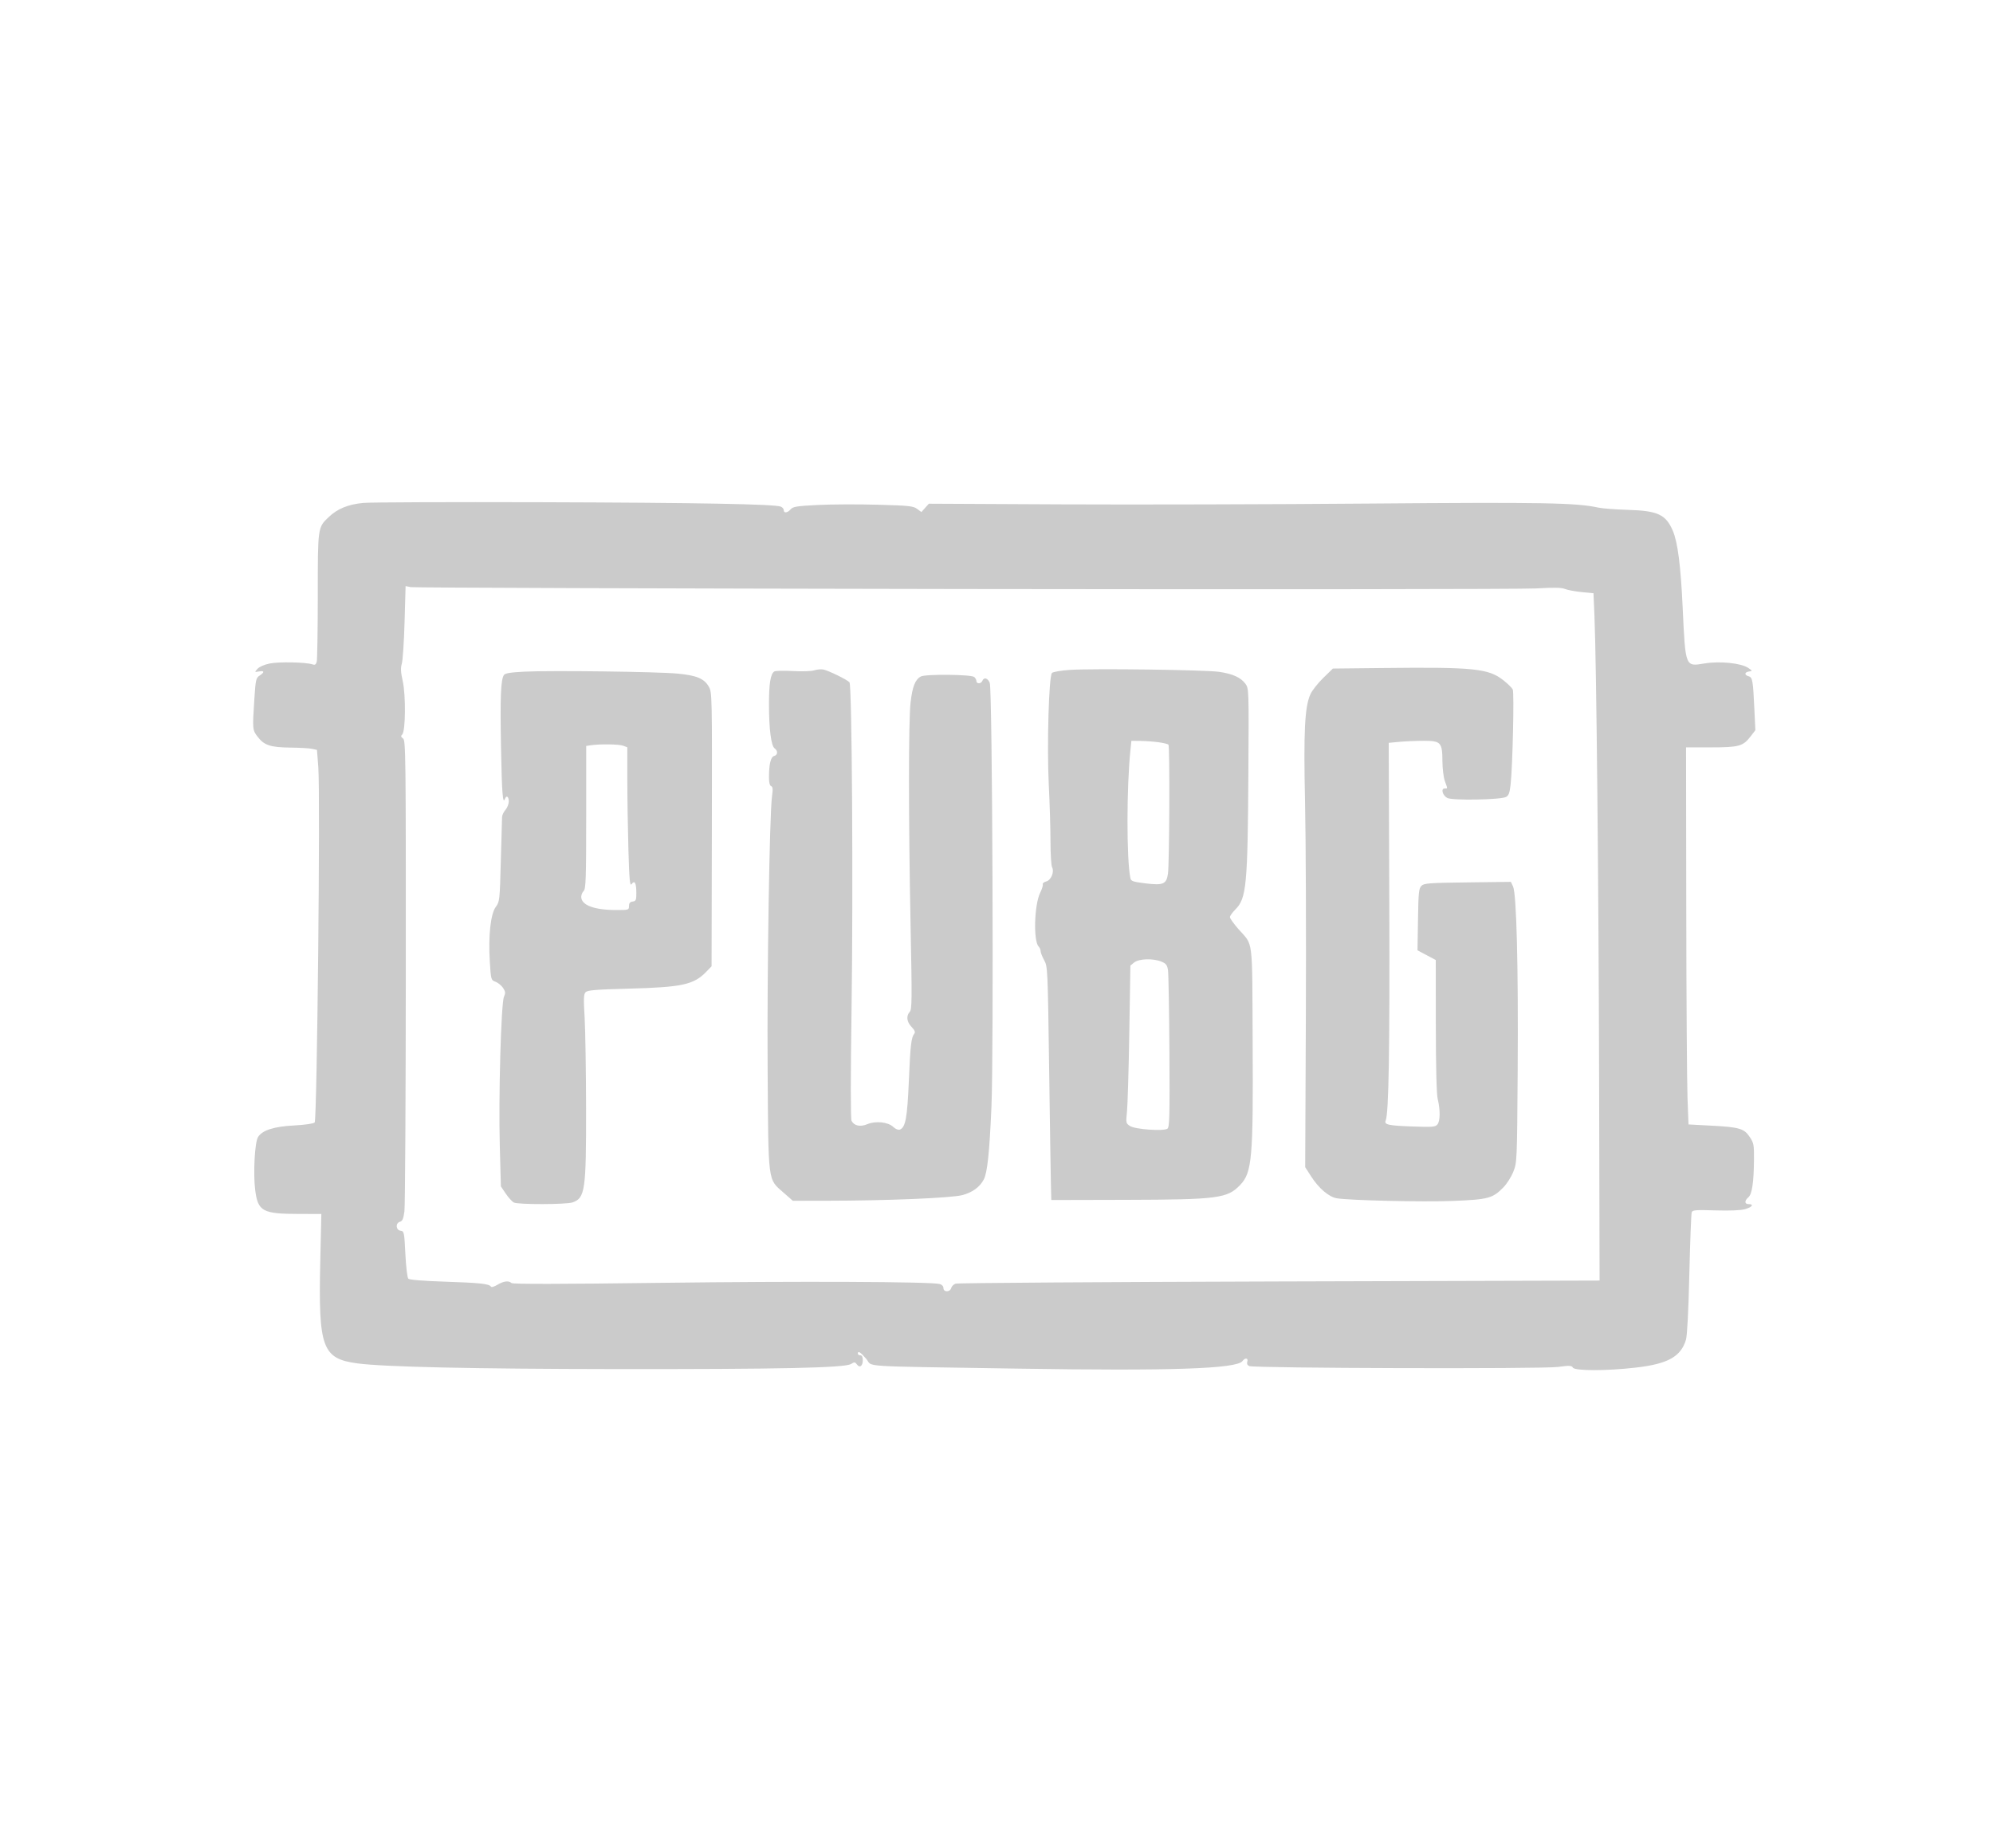 <svg width="55" height="51" viewBox="0 0 55 51" fill="none" xmlns="http://www.w3.org/2000/svg">
<path fill-rule="evenodd" clip-rule="evenodd" d="M10.031 13.878C9.613 13.916 9.312 14.038 9.072 14.268C8.767 14.558 8.77 14.538 8.77 16.44C8.769 17.382 8.756 18.201 8.741 18.259C8.718 18.343 8.692 18.358 8.616 18.332C8.437 18.272 7.691 18.258 7.44 18.31C7.294 18.34 7.155 18.401 7.105 18.457C7.022 18.551 7.022 18.552 7.146 18.529C7.299 18.501 7.307 18.55 7.164 18.643C7.065 18.708 7.054 18.755 7.019 19.295C6.965 20.127 6.966 20.143 7.11 20.331C7.29 20.566 7.461 20.623 8.008 20.63C8.265 20.632 8.536 20.648 8.611 20.664L8.747 20.693L8.784 21.169C8.843 21.918 8.75 30.909 8.684 30.975C8.652 31.007 8.418 31.041 8.119 31.057C7.556 31.087 7.239 31.189 7.121 31.377C7.03 31.521 6.984 32.384 7.043 32.842C7.119 33.43 7.245 33.498 8.262 33.499L8.868 33.5L8.838 34.827C8.784 37.196 8.893 37.493 9.863 37.623C10.601 37.721 13.058 37.775 16.972 37.78C21.504 37.785 23.314 37.747 23.484 37.64C23.579 37.581 23.596 37.582 23.648 37.652C23.726 37.758 23.81 37.696 23.81 37.533C23.81 37.445 23.787 37.4 23.742 37.4C23.704 37.4 23.674 37.379 23.674 37.354C23.674 37.266 23.744 37.31 23.907 37.5C24.106 37.73 23.554 37.695 28.127 37.768C32.309 37.834 34.131 37.773 34.288 37.559C34.361 37.46 34.454 37.472 34.421 37.576C34.403 37.632 34.422 37.673 34.475 37.697C34.61 37.757 42.559 37.78 42.992 37.721C43.314 37.678 43.372 37.681 43.405 37.739C43.457 37.832 44.342 37.832 45.143 37.739C46.029 37.637 46.387 37.438 46.527 36.969C46.561 36.856 46.596 36.175 46.62 35.155C46.641 34.258 46.671 33.491 46.686 33.452C46.71 33.391 46.801 33.384 47.337 33.401C47.727 33.413 48.032 33.401 48.153 33.368C48.352 33.314 48.415 33.228 48.255 33.228C48.141 33.228 48.138 33.135 48.25 33.039C48.351 32.953 48.399 32.625 48.404 31.985C48.407 31.595 48.397 31.54 48.288 31.377C48.132 31.142 48.004 31.104 47.23 31.063L46.597 31.029L46.569 30.281C46.554 29.87 46.538 27.529 46.535 25.079L46.529 20.624H47.215C47.991 20.624 48.105 20.592 48.314 20.317L48.442 20.15L48.414 19.56C48.378 18.775 48.363 18.69 48.254 18.661C48.133 18.629 48.14 18.548 48.267 18.53C48.367 18.515 48.366 18.513 48.243 18.43C48.046 18.298 47.458 18.238 47.039 18.308C46.505 18.398 46.513 18.42 46.436 16.77C46.382 15.6 46.299 14.961 46.163 14.644C45.969 14.195 45.746 14.093 44.908 14.069C44.578 14.059 44.219 14.032 44.111 14.008C43.496 13.873 42.579 13.857 37.782 13.896C35.133 13.918 31.316 13.928 29.299 13.918L25.633 13.9L25.53 14.015L25.428 14.13L25.308 14.042C25.202 13.964 25.083 13.951 24.216 13.928C23.68 13.913 22.938 13.916 22.567 13.935C21.987 13.964 21.882 13.981 21.819 14.055C21.732 14.155 21.629 14.168 21.629 14.078C21.629 14.043 21.593 13.999 21.549 13.981C21.382 13.911 19.261 13.872 14.904 13.859C12.418 13.852 10.225 13.86 10.031 13.878ZM26.604 16.254C34.926 16.267 42.031 16.259 42.394 16.238C42.878 16.209 43.089 16.213 43.189 16.253C43.264 16.283 43.471 16.321 43.65 16.339L43.975 16.37L44.002 17.012C44.056 18.301 44.117 24.409 44.13 29.805L44.143 35.337L35.306 35.362C30.445 35.376 26.424 35.403 26.37 35.423C26.316 35.442 26.262 35.497 26.249 35.545C26.219 35.661 26.036 35.662 26.036 35.546C26.036 35.496 25.994 35.449 25.934 35.433C25.693 35.367 22.033 35.352 18.247 35.4C15.448 35.436 14.147 35.438 14.115 35.406C14.042 35.333 13.896 35.351 13.728 35.453C13.636 35.509 13.562 35.529 13.546 35.503C13.499 35.427 13.233 35.399 12.258 35.367C11.675 35.348 11.3 35.317 11.269 35.286C11.24 35.258 11.205 34.962 11.187 34.606C11.157 33.999 11.152 33.976 11.053 33.962C10.922 33.943 10.91 33.749 11.038 33.715C11.105 33.697 11.133 33.633 11.161 33.426C11.18 33.28 11.197 30.297 11.199 26.798C11.201 20.838 11.196 20.432 11.123 20.379C11.062 20.334 11.057 20.31 11.101 20.267C11.192 20.175 11.201 19.19 11.115 18.8C11.059 18.549 11.053 18.433 11.089 18.312C11.115 18.225 11.149 17.708 11.165 17.163L11.193 16.173L11.333 16.202C11.411 16.218 18.282 16.241 26.604 16.254ZM38.169 18.434L36.783 18.449L36.516 18.709C36.369 18.852 36.21 19.054 36.163 19.158C36.006 19.503 35.972 20.182 36.015 22.143C36.037 23.14 36.047 25.813 36.037 28.082L36.019 32.208L36.183 32.464C36.392 32.789 36.669 33.027 36.886 33.066C37.227 33.126 39.261 33.173 40.101 33.14C41.073 33.101 41.195 33.068 41.492 32.762C41.586 32.666 41.709 32.471 41.764 32.33C41.864 32.076 41.866 32.034 41.883 29.511C41.902 26.669 41.851 24.669 41.755 24.463L41.695 24.335L40.501 24.35C39.428 24.363 39.299 24.373 39.226 24.445C39.155 24.516 39.143 24.632 39.132 25.375L39.118 26.224L39.37 26.358L39.622 26.492L39.624 28.308C39.625 29.465 39.644 30.197 39.676 30.327C39.749 30.627 39.746 30.935 39.669 31.028C39.609 31.1 39.536 31.106 38.987 31.086C38.312 31.062 38.191 31.035 38.24 30.922C38.325 30.727 38.354 28.975 38.34 24.926L38.324 20.499L38.621 20.471C38.784 20.456 39.085 20.443 39.29 20.443C39.764 20.443 39.803 20.485 39.806 21.008C39.807 21.209 39.837 21.454 39.873 21.554C39.954 21.776 39.954 21.758 39.869 21.758C39.757 21.758 39.809 21.95 39.94 22.02C40.079 22.094 41.414 22.071 41.562 21.992C41.637 21.952 41.663 21.878 41.689 21.634C41.744 21.125 41.789 19.111 41.747 19.026C41.726 18.982 41.609 18.867 41.487 18.771C41.076 18.447 40.672 18.406 38.169 18.434ZM22.47 18.498C22.393 18.524 22.133 18.532 21.879 18.518C21.629 18.503 21.398 18.509 21.367 18.53C21.263 18.598 21.22 18.869 21.221 19.445C21.222 20.127 21.281 20.581 21.377 20.651C21.473 20.721 21.465 20.835 21.363 20.862C21.27 20.886 21.221 21.09 21.221 21.453C21.22 21.592 21.242 21.678 21.28 21.693C21.327 21.711 21.332 21.776 21.305 21.975C21.236 22.478 21.166 26.803 21.184 29.511C21.205 32.683 21.185 32.526 21.622 32.91L21.879 33.136L22.81 33.135C24.494 33.133 26.259 33.059 26.559 32.979C26.838 32.904 27.04 32.757 27.15 32.546C27.247 32.362 27.306 31.799 27.36 30.558C27.426 29.042 27.387 19.029 27.314 18.845C27.261 18.709 27.152 18.679 27.11 18.788C27.078 18.873 26.945 18.878 26.945 18.793C26.945 18.759 26.918 18.709 26.886 18.682C26.799 18.61 25.542 18.598 25.412 18.668C25.256 18.752 25.179 18.946 25.129 19.385C25.07 19.897 25.07 22.589 25.129 25.538C25.17 27.587 25.168 27.855 25.106 27.922C25.002 28.037 25.022 28.198 25.157 28.339C25.244 28.43 25.265 28.481 25.232 28.523C25.147 28.63 25.123 28.835 25.081 29.832C25.038 30.848 24.989 31.112 24.832 31.172C24.789 31.188 24.715 31.158 24.65 31.097C24.505 30.961 24.164 30.926 23.932 31.023C23.74 31.103 23.572 31.067 23.5 30.93C23.473 30.879 23.473 29.721 23.5 27.833C23.547 24.564 23.512 18.911 23.443 18.829C23.385 18.759 22.857 18.501 22.719 18.475C22.657 18.463 22.544 18.474 22.47 18.498ZM29.526 18.486C29.283 18.502 29.061 18.54 29.031 18.57C28.944 18.657 28.889 20.582 28.943 21.665C28.969 22.175 28.99 22.875 28.99 23.221C28.99 23.566 29.01 23.887 29.034 23.932C29.102 24.059 29.005 24.291 28.87 24.325C28.809 24.34 28.767 24.376 28.777 24.404C28.787 24.432 28.756 24.534 28.708 24.63C28.542 24.959 28.513 25.97 28.664 26.121C28.693 26.15 28.717 26.206 28.717 26.245C28.717 26.284 28.761 26.397 28.815 26.496C28.912 26.673 28.914 26.73 28.952 29.443C28.973 30.964 28.995 32.412 29.001 32.662L29.012 33.115L31.083 33.11C33.615 33.103 33.872 33.069 34.225 32.699C34.552 32.355 34.586 31.971 34.569 28.783C34.554 25.797 34.594 26.114 34.172 25.633C34.046 25.489 33.942 25.343 33.942 25.308C33.942 25.274 34.01 25.179 34.092 25.097C34.398 24.791 34.432 24.436 34.451 21.319C34.465 19.036 34.464 18.997 34.371 18.871C34.243 18.696 34.023 18.595 33.646 18.54C33.265 18.484 30.149 18.443 29.526 18.486ZM14.482 18.534C14.078 18.555 13.936 18.578 13.905 18.629C13.819 18.767 13.801 19.233 13.826 20.617C13.85 21.897 13.875 22.215 13.937 22.041C13.975 21.937 14.041 21.983 14.041 22.113C14.041 22.184 14 22.29 13.95 22.347C13.9 22.404 13.857 22.494 13.855 22.547C13.852 22.599 13.837 23.145 13.821 23.76C13.792 24.847 13.788 24.883 13.682 25.026C13.539 25.218 13.473 25.827 13.517 26.534C13.549 27.041 13.55 27.046 13.677 27.093C13.747 27.12 13.84 27.196 13.883 27.262C13.95 27.364 13.954 27.403 13.908 27.505C13.828 27.68 13.755 30.284 13.793 31.635L13.823 32.739L13.958 32.939C14.032 33.048 14.131 33.158 14.178 33.183C14.291 33.244 15.627 33.241 15.803 33.18C16.146 33.06 16.177 32.847 16.174 30.585C16.172 29.558 16.154 28.431 16.134 28.082C16.102 27.558 16.107 27.436 16.16 27.38C16.213 27.325 16.437 27.306 17.348 27.282C18.822 27.243 19.143 27.174 19.488 26.819L19.637 26.665L19.645 22.885C19.652 19.163 19.651 19.103 19.56 18.947C19.431 18.724 19.221 18.637 18.696 18.588C18.132 18.535 15.203 18.498 14.482 18.534ZM31.977 20.483C32.107 20.502 32.229 20.531 32.246 20.549C32.285 20.587 32.272 23.828 32.232 24.107C32.191 24.398 32.103 24.437 31.613 24.377C31.265 24.334 31.212 24.316 31.195 24.233C31.087 23.711 31.089 21.71 31.198 20.681L31.223 20.443L31.481 20.446C31.623 20.448 31.846 20.465 31.977 20.483ZM17.196 20.578L17.312 20.622V21.523C17.312 22.018 17.326 22.885 17.342 23.449C17.367 24.291 17.383 24.462 17.43 24.398C17.514 24.282 17.558 24.361 17.561 24.627C17.562 24.838 17.551 24.865 17.46 24.878C17.386 24.888 17.358 24.923 17.358 25.003C17.358 25.109 17.348 25.113 17.019 25.113C16.398 25.113 16.04 24.979 16.04 24.747C16.04 24.695 16.071 24.622 16.108 24.585C16.167 24.526 16.177 24.238 16.177 22.551V20.585L16.301 20.566C16.554 20.528 17.083 20.535 17.196 20.578ZM32.053 26.537C32.18 26.589 32.211 26.63 32.233 26.775C32.247 26.87 32.265 27.883 32.272 29.025C32.282 30.828 32.275 31.107 32.216 31.147C32.108 31.221 31.325 31.165 31.185 31.073C31.071 30.999 31.069 30.987 31.101 30.673C31.119 30.495 31.148 29.516 31.165 28.497L31.195 26.645L31.301 26.559C31.432 26.454 31.826 26.442 32.053 26.537Z" fill="#CBCBCB"/>
</svg>
